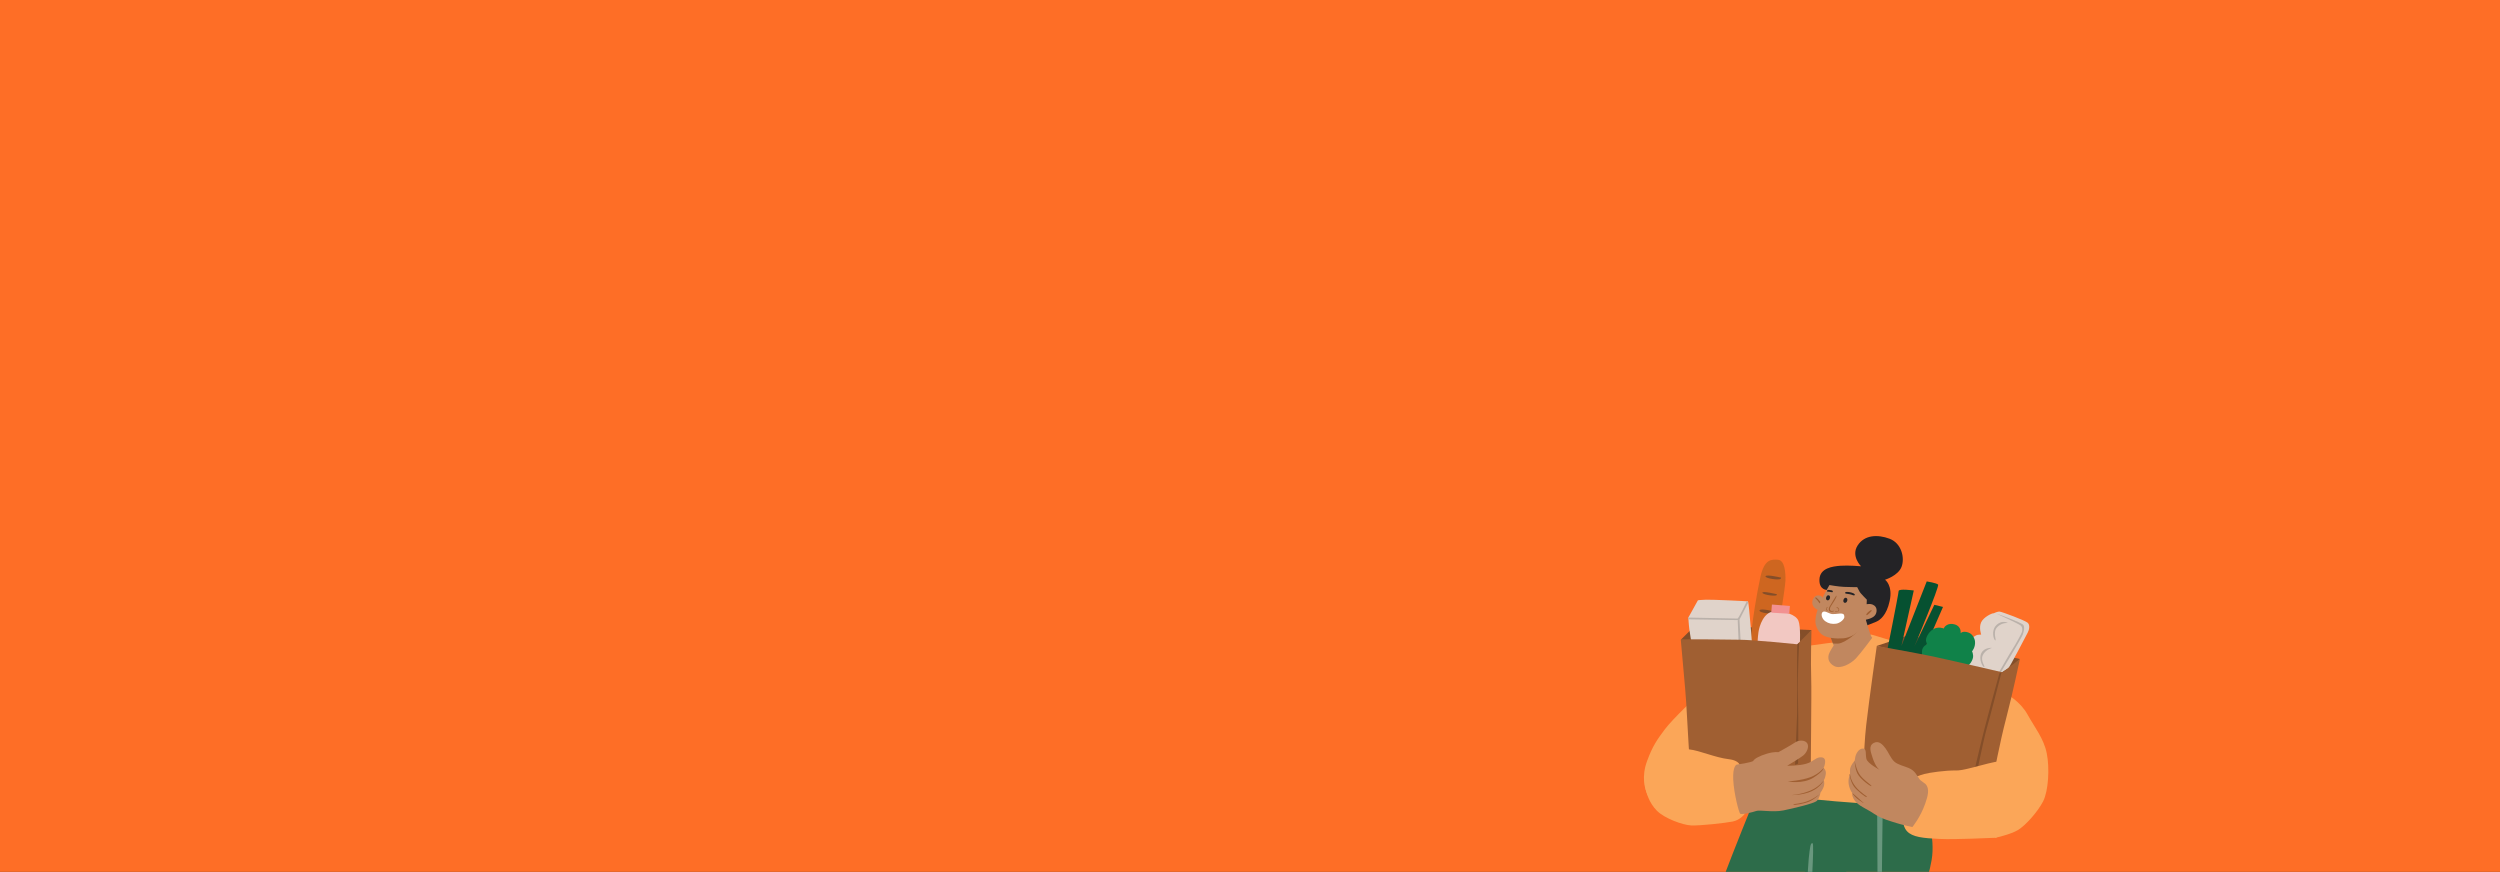 <svg width="3395" height="1184" viewBox="0 0 3395 1184" fill="none" xmlns="http://www.w3.org/2000/svg">
<rect x="0" y="0" width="3395" height="1184" fill="#333333" stroke="none"/>
<g clip-path="url(#clip0_686_2574)">
<rect width="3395" height="1184" fill="#FE6E26"/>
<path d="M2615.25 1102.54C2615.25 1102.54 2628.65 1136.1 2623.13 1168.01C2617.6 1199.92 2607.9 1212.59 2607.9 1212.59C2607.9 1212.59 2614.73 1371.66 2608.18 1406.55C2601.63 1441.44 2560.79 1498.05 2522.53 1491.99C2484.27 1485.95 2461.41 1446.62 2456.96 1384.93C2452.5 1323.24 2451.48 1174.71 2449.93 1153.68C2448.37 1132.65 2462.33 1109.48 2476.86 1100.41C2491.38 1091.32 2585.31 1074.12 2597.18 1076.73C2609.07 1079.32 2615.25 1102.54 2615.25 1102.54Z" fill="#2D6C4A"/>
<path d="M2385.85 1077.55C2385.85 1077.55 2324.82 1224.73 2303.47 1297.07C2282.12 1369.4 2277.15 1415.38 2273.5 1430.06C2269.83 1444.72 2238.98 1531.11 2226.15 1582.45C2213.32 1633.78 2190.19 1693.61 2194.2 1701.55C2198.2 1709.49 2249.17 1713.8 2291.27 1716.49C2333.37 1719.17 2364.76 1727.59 2371.25 1712.52C2377.75 1697.46 2408.14 1557.35 2420.61 1493.32C2433.07 1429.3 2458.09 1342.3 2473.93 1291.97C2489.78 1241.64 2536.7 1096.41 2525.65 1089.44C2514.58 1082.44 2385.85 1077.55 2385.85 1077.55Z" fill="#2D6C4A"/>
<path d="M2541.19 861.744C2541.19 861.744 2592.64 876.112 2602.95 883.341C2613.24 890.553 2584.22 1092.38 2573.94 1093.12C2563.65 1093.87 2420.38 1084.71 2414.49 1076.77C2408.59 1068.83 2422.22 885.824 2425.89 882.921C2429.56 880.019 2486.85 872.698 2494.2 871.949C2501.52 871.219 2541.19 861.744 2541.19 861.744Z" fill="#FBA658"/>
<path d="M2726.47 943.514C2726.47 943.514 2743.75 952.879 2753.32 970.223C2762.91 987.566 2775.43 1002.74 2779.49 1022.97C2783.57 1043.21 2781.79 1074.3 2774.46 1088.43C2767.14 1102.54 2750.65 1121.02 2740.38 1127.19C2730.1 1133.36 2709.53 1137.72 2709.53 1137.72L2680.3 1023.88L2726.47 943.514Z" fill="#FBA658"/>
<path d="M2305.9 943.897C2305.9 943.897 2271.61 976.029 2260.85 990.414C2250.09 1004.8 2244.27 1013.05 2236.72 1033.5C2229.17 1053.95 2232.96 1070.92 2238.04 1080.76C2243.14 1090.61 2338.76 1029.19 2338.76 1029.19L2305.9 943.897Z" fill="#FBA658"/>
<path d="M2481.81 801.224C2481.81 801.224 2470.07 801.882 2470.81 786.638C2471.55 771.394 2488.59 769.075 2499.43 768.29C2510.28 767.505 2527.32 769.002 2527.32 769.002C2527.32 769.002 2513.35 755.31 2522.63 740.796C2531.9 726.301 2549.7 725.497 2565.99 731.577C2582.27 737.656 2586.94 757.464 2582.33 769.678C2577.71 781.891 2559.9 787.258 2559.9 787.258C2559.9 787.258 2570.75 794.871 2566.15 816.213C2561.94 835.729 2553.04 842.155 2547.61 844.455C2542.19 846.756 2529.8 851.356 2529.8 851.356L2481.81 801.224Z" fill="#242326"/>
<path d="M2548.68 877.171L2591.64 862.62L2743.03 894.916L2716.64 920.274L2548.68 877.171Z" fill="#844E29"/>
<path d="M2753.6 845.715C2749.93 842.465 2719.05 830.946 2715.73 830.599C2712.43 830.252 2707.64 832.789 2707.64 832.789C2704.71 832.552 2693.49 838.303 2690.39 845.112C2687.09 852.342 2690.43 861.744 2690.43 861.744C2690.43 861.744 2688.22 861.744 2685.66 862.109C2683.09 862.474 2675.02 867.549 2672.46 874.432C2669.9 881.315 2673.59 889.256 2673.59 889.256C2673.59 889.256 2669.18 888.544 2664.41 892.889C2659.64 897.234 2658.55 903.387 2659.29 906.636C2660.03 909.886 2700.82 918.503 2704.14 919.945C2707.44 921.387 2725.43 907.969 2726.89 907.969C2728.36 907.969 2751.8 862.365 2753.62 859.115C2755.45 855.829 2757.27 848.965 2753.6 845.715Z" fill="#E0D3CA"/>
<path d="M2459.96 855.646L2302.82 848.618L2282.51 868.773L2444.86 878.156L2459.96 855.646Z" fill="#844E29"/>
<path d="M2413.67 863.131C2413.67 863.131 2424.3 798.669 2424.63 788.536C2424.96 778.404 2423.93 760.915 2414.65 760.184C2405.38 759.454 2396.07 759.198 2390.65 783.443C2385.26 807.687 2379.8 844.492 2379.27 851.228C2378.73 857.965 2376.91 874.268 2376.91 874.268L2412.19 875.582L2413.67 863.131Z" fill="#CE6620"/>
<path d="M2408.96 830.343C2408.96 830.343 2391.17 825.56 2389.43 828.81C2387.69 832.059 2409.5 835.711 2408.96 830.343Z" fill="#844E29"/>
<path d="M2444.21 874.231C2444.21 874.231 2445.55 851.612 2442.32 843.123C2439.08 834.652 2422.79 829.504 2408.96 830.343C2395.12 831.183 2389.17 850.078 2388.02 858.202C2386.87 866.326 2386.78 873.574 2386.78 873.574L2444.38 878.102L2444.21 874.231Z" fill="#F2C8C2"/>
<path d="M2429.82 833.447L2430.69 822.876L2406.27 820.96L2405.38 832.005L2429.82 833.447Z" fill="#F29191"/>
<path d="M2417.12 784.082C2417.12 784.082 2398.8 779.737 2397.59 782.548C2396.38 785.36 2415.78 788.335 2417.93 786.09C2420.09 783.826 2417.12 784.082 2417.12 784.082Z" fill="#844E29"/>
<path d="M2412.82 806.957C2412.82 806.957 2393.06 802.028 2393.32 804.949C2393.58 807.87 2415.43 811.028 2412.82 806.957Z" fill="#844E29"/>
<path d="M2380.14 885.641C2380.14 885.641 2375.13 817.052 2373.68 816.687C2372.24 816.34 2325.74 814.132 2316.64 814.387C2307.53 814.643 2305.75 815.227 2305.75 815.227L2292.8 838.631C2292.8 838.631 2293.12 846.883 2294.18 854.934C2295.23 863.004 2300.69 895.828 2300.69 895.828C2300.69 895.828 2364.63 897.946 2365.19 897.271C2365.73 896.595 2380.21 896.76 2380.21 896.76L2380.14 885.641Z" fill="#E0D3CA"/>
<path d="M2372.26 816.341C2372.26 816.341 2361 840.129 2359.53 840.001C2358.07 839.891 2292.82 838.632 2292.82 838.632L2292.62 841.041L2361.81 842.119L2374.05 818.422L2372.26 816.341Z" fill="#BAB1AA"/>
<path d="M2362.2 841.188L2365.19 897.289L2362.15 898.494L2359.81 842.447L2362.2 841.188Z" fill="#BAB1AA"/>
<path d="M2459.96 855.646L2440.71 874.925C2440.71 874.925 2381.27 868.809 2362.11 868.754C2342.95 868.7 2282.62 867.349 2282.51 868.791C2282.4 870.233 2289.1 938.95 2289.86 954.011C2290.6 969.055 2295.68 1057.98 2297.48 1072.15C2299.28 1086.31 2300.63 1099.97 2305.55 1099.86C2310.46 1099.77 2443.42 1084.09 2445.16 1080.84C2446.9 1077.59 2460.03 1054.91 2459.29 1051.96C2458.55 1049 2460.41 941.287 2459.61 920.913C2458.77 900.52 2459.96 855.646 2459.96 855.646Z" fill="#A05F32"/>
<path d="M2443.34 872.716C2443.34 872.716 2440.73 917.006 2441.65 948.042C2442.58 979.077 2441.8 1037.04 2441.8 1037.04L2437.74 1038.65C2437.74 1038.65 2440.26 971.136 2440.47 968.726C2440.67 966.316 2440.52 901.506 2440.38 897.143C2440.25 892.78 2440.71 874.925 2440.71 874.925L2443.34 872.716Z" fill="#844E29"/>
<path d="M2542.42 866.18C2542.42 866.18 2527.34 886.591 2520.38 894.058C2513.41 901.488 2499.11 909.137 2490.6 904.409C2482.05 899.644 2482.25 892.597 2483.59 888.398C2484.94 884.218 2490.13 876.587 2490.13 876.587L2489.08 873.793L2484.89 862.675L2493.73 858.495L2533.25 839.891C2533.25 839.891 2539.87 862.201 2540.84 863.716C2541.82 865.231 2542.42 866.18 2542.42 866.18Z" fill="#C1875F"/>
<path d="M2496.14 874.012C2493.31 874.158 2490.97 874.049 2489.08 873.793L2484.89 862.675L2493.73 858.494C2506.25 856.669 2523.24 854.314 2524.04 855.135C2525.33 856.395 2506.23 873.465 2496.14 874.012Z" fill="#A05F32"/>
<path d="M2475.32 812.16C2475.32 812.16 2474.15 808.545 2468.92 808.545C2463.69 808.545 2460.41 814.844 2461.18 819.809C2461.96 824.757 2467.19 828.189 2469.14 828.189C2471.09 828.189 2475.32 812.16 2475.32 812.16Z" fill="#C1875F"/>
<path d="M2484.39 794.488C2484.39 794.488 2475.5 809.495 2471.64 819.043C2467.79 828.572 2465.54 835.82 2465.3 843.068C2465.06 850.316 2469.66 859.334 2475.98 862.876C2482.31 866.418 2493.29 867.604 2503.1 866.838C2512.91 866.053 2522.31 860.01 2526.84 854.022C2531.34 848.034 2533.79 841.553 2533.79 841.553C2533.79 841.553 2540.51 840.402 2544.62 837.208C2548.74 834.031 2549.39 827.678 2547.18 824.373C2544.97 821.069 2541.1 820.065 2538.26 820.193C2535.42 820.321 2534.9 820.576 2534.9 820.576C2534.9 820.576 2535.02 814.606 2535.15 814.351C2535.28 814.095 2527.13 806.866 2525.06 803.05C2522.98 799.235 2522.07 797.336 2522.07 797.336C2522.07 797.336 2512.39 797.354 2504.25 796.989C2496.14 796.624 2484.39 794.488 2484.39 794.488Z" fill="#C1875F"/>
<path d="M2493.57 808.947C2493.57 808.947 2485.78 821.343 2484.26 824.337C2482.73 827.331 2483.61 830.526 2486.44 830.745C2489.26 830.946 2491.43 829.668 2490.34 829.449C2489.24 829.23 2487.3 830.526 2485.78 829.029C2484.26 827.532 2485.33 824.976 2486.2 823.479C2487.07 822 2496.18 808.947 2493.57 808.947Z" fill="#A05F32"/>
<path d="M2494.68 824.647C2494.68 824.647 2496.85 824.848 2497.5 826.984C2498.15 829.12 2496.42 830.836 2494.47 831.146C2492.53 831.475 2491.88 830.507 2492.3 830.088C2492.73 829.668 2493.49 830.836 2495.01 830.507C2496.53 830.179 2497.18 827.933 2496.53 826.765C2495.88 825.597 2494.14 826.016 2494.03 825.268C2493.92 824.538 2494.68 824.647 2494.68 824.647Z" fill="#A05F32"/>
<path d="M2482.2 824.136C2482.2 824.136 2480.03 824.666 2479.82 826.382C2479.6 828.098 2480.58 829.485 2481.79 829.376C2482.98 829.266 2481.25 828.956 2480.81 827.678C2480.36 826.4 2480.47 825.122 2481.68 824.903C2482.86 824.666 2482.2 824.136 2482.2 824.136Z" fill="#A05F32"/>
<path d="M2504.58 837.08C2504.16 835.382 2504.75 832.972 2498.68 833.173C2495.23 833.282 2489.67 834.56 2486.28 833.556C2482.88 832.552 2477.71 828.919 2475.11 831.201C2472.52 833.483 2473.68 840.074 2478.8 843.689C2483.31 846.865 2487.93 847.687 2493.34 846.993C2498.74 846.281 2505.45 840.603 2504.58 837.08Z" fill="white"/>
<path d="M2507.09 811.85C2503.75 810.791 2501.56 817.527 2504.9 818.586C2508.24 819.627 2510.42 812.909 2507.09 811.85Z" fill="#242326"/>
<path d="M2483.59 808.454C2480.25 807.395 2478.06 814.132 2481.4 815.191C2484.74 816.25 2486.93 809.513 2483.59 808.454Z" fill="#242326"/>
<path d="M2507.12 803.853C2507.12 803.853 2509.96 803.47 2514.36 804.73C2518.75 805.989 2519.53 807.651 2518.36 808.399C2517.19 809.166 2515 807.395 2511.52 806.884C2508.03 806.373 2505.97 806.263 2505.58 805.369C2505.17 804.492 2507.12 803.853 2507.12 803.853Z" fill="#242326"/>
<path d="M2487.63 801.717C2487.63 801.717 2482.34 800.713 2481.83 801.224C2481.31 801.736 2480.68 803.014 2481.05 803.251C2481.44 803.506 2483.88 803.379 2485.57 803.872C2487.26 804.383 2489.06 804.492 2489.06 803.616C2489.04 802.74 2488.52 801.973 2487.63 801.717Z" fill="#242326"/>
<path d="M2471.51 816.688C2471.51 816.688 2466.47 810.334 2465.43 811.357C2464.39 812.379 2466.34 813.255 2467.9 815.044C2469.46 816.815 2470.88 819.864 2471.38 819.225C2471.9 818.586 2472.29 817.053 2471.51 816.688Z" fill="#A05F32"/>
<path d="M2541.77 829.577C2541.77 829.577 2535.59 836.696 2534.55 835.181C2533.51 833.666 2538.8 829.449 2540.36 828.682C2541.9 827.933 2541.77 829.577 2541.77 829.577Z" fill="#A05F32"/>
<path d="M2606.4 898.037L2638.6 824.209L2626.84 821.343L2599.76 877.791C2599.76 877.791 2634.14 796.003 2631.94 793.849C2629.73 791.676 2616.51 789.54 2616.51 789.54L2582.14 877.116L2598.91 801.882C2598.91 801.882 2578.34 799.015 2578.34 802.648C2578.34 806.263 2561.59 889.457 2561.59 889.457L2606.4 898.037Z" fill="#065131"/>
<path d="M2726.78 846.007C2726.78 846.007 2718.45 845.058 2712.09 851.813C2705.73 858.568 2711.63 869.649 2709.68 869.649C2707.72 869.649 2703.28 856.651 2711.11 848.91C2718.94 841.188 2726.78 846.007 2726.78 846.007Z" fill="#BAB1AA"/>
<path d="M2705.29 879.781C2705.29 879.781 2694.51 878.832 2690.6 887.047C2686.7 895.244 2692.58 906.326 2694.55 905.851C2696.51 905.358 2689.15 897.673 2692.56 889.95C2695.99 882.209 2705.29 879.781 2705.29 879.781Z" fill="#BAB1AA"/>
<path d="M2710.59 833.009C2710.59 833.009 2745.88 845.478 2747.85 848.855C2749.82 852.233 2748.35 857.527 2746.88 861.872C2745.42 866.217 2717.1 913.026 2717.1 913.026L2713.67 914.487C2713.67 914.487 2730.27 885.532 2733.2 881.187C2736.13 876.842 2745.4 860.43 2745.88 858.02C2746.37 855.61 2746.85 851.758 2743.92 849.348C2740.99 846.938 2710.59 833.009 2710.59 833.009Z" fill="#BAB1AA"/>
<path d="M2682.01 870.416C2682.01 870.416 2680.53 861.379 2672.81 858.859C2665.1 856.34 2662.54 859.955 2662.54 859.955C2662.54 859.955 2663.98 850.918 2654.8 848.033C2645.62 845.149 2640.12 850.954 2639.74 853.492C2639.74 853.492 2632.03 850.243 2625.06 854.606C2618.08 858.951 2614.8 867.276 2615.54 870.525C2616.28 873.775 2617.03 874.87 2617.03 874.87C2617.03 874.87 2610.42 877.408 2610.07 884.29C2609.72 891.155 2611.93 893.693 2616.34 896.942C2620.75 900.192 2628.1 898.366 2628.1 898.366C2628.1 898.366 2633.98 903.058 2642.06 904.135C2650.15 905.212 2656.01 901.579 2656.01 901.579C2656.01 901.579 2659.33 907.001 2667.04 906.253C2674.76 905.523 2679.88 895.39 2679.51 890.68C2679.14 885.988 2678.02 884.528 2678.02 884.528C2678.02 884.528 2683.12 878.741 2682.01 870.416Z" fill="#108249"/>
<path d="M2548.68 877.171C2548.68 877.171 2538.41 948.79 2534.29 984.956C2530.19 1021.12 2530.29 1072.48 2530.29 1072.48C2530.29 1072.48 2577.5 1083.25 2610.11 1083.9C2642.73 1084.58 2681.59 1080.16 2681.59 1080.16C2681.59 1080.16 2705.84 1061.32 2706.53 1057.71C2707.22 1054.09 2715.47 1009.24 2724.43 975.225C2733.38 941.214 2743.03 894.916 2743.03 894.916L2719.46 913.044C2719.46 913.044 2642.4 895.098 2621.57 890.79C2600.74 886.481 2548.68 877.171 2548.68 877.171Z" fill="#A05F32"/>
<path d="M2715.15 914.486C2715.15 914.486 2696.9 979.607 2688.15 1017.23C2679.4 1054.86 2672.83 1080.18 2672.83 1080.18H2677.97C2677.97 1080.18 2694.72 999.871 2697.65 990.469C2700.58 981.067 2718.08 913.044 2718.08 913.044L2715.15 914.486Z" fill="#844E29"/>
<path d="M2363.08 1043.07C2363.08 1043.07 2365.73 1033.12 2347.48 1030.96C2329.23 1028.81 2307.9 1019.15 2294.38 1017.73C2280.86 1016.3 2251.71 1021.27 2245.16 1029.46C2238.6 1037.66 2232.4 1054.95 2233.75 1065.58C2235.11 1076.2 2239.49 1090.33 2250.06 1100.96C2260.63 1111.58 2285.33 1120.42 2296.72 1120.95C2308.11 1121.48 2343.05 1117.7 2353.17 1115.6C2363.3 1113.5 2369.08 1105.61 2369.08 1105.61L2363.08 1043.07Z" fill="#FBA658"/>
<path d="M2358.2 1038.39C2358.2 1038.39 2380.08 1035.38 2381.08 1033.08C2382.09 1030.78 2388.82 1026.58 2399.5 1023.48C2410.18 1020.37 2414.89 1021.52 2414.89 1021.52C2414.89 1021.52 2432.51 1011.87 2437.61 1008.31C2442.71 1004.76 2451.54 1004.67 2454.34 1009.62C2457.14 1014.57 2453.32 1022.16 2449.02 1025.78C2444.72 1029.39 2427.04 1039.83 2427.04 1039.83C2427.04 1039.83 2442.25 1040.24 2452.91 1037.13C2463.59 1034.03 2466.54 1027.16 2474.44 1028.57C2482.34 1029.98 2476.48 1042.94 2476.48 1042.94C2476.48 1042.94 2480.27 1045.6 2479.4 1051.45C2478.52 1057.29 2476.74 1059.51 2476.74 1059.51C2476.74 1059.51 2478.04 1063.17 2476.91 1067.42C2475.76 1071.67 2472.16 1076.51 2472.16 1076.51C2472.16 1076.51 2471.16 1083.92 2467.27 1087.57C2463.37 1091.21 2435.57 1097.71 2421.72 1100.57C2407.86 1103.42 2389.73 1099.64 2385.18 1101.25C2380.64 1102.87 2365.1 1106.78 2363.22 1105.05C2361.35 1103.33 2354.64 1077.53 2353.73 1058.93C2352.84 1040.35 2358.2 1038.39 2358.2 1038.39Z" fill="#C1875F"/>
<path d="M2476.48 1042.96C2476.48 1042.96 2470.64 1050.79 2458.64 1055.37C2446.64 1059.95 2427.71 1061.23 2427.71 1061.23C2427.71 1061.23 2448.24 1065.21 2462.59 1056.08C2476.97 1046.94 2476.48 1042.96 2476.48 1042.96Z" fill="#A05F32"/>
<path d="M2457.94 1073.86C2445.09 1079.16 2432.22 1079.74 2432.22 1079.74C2432.22 1079.74 2447.81 1080.18 2460.29 1074.45C2472.78 1068.72 2476.73 1059.57 2476.73 1059.57C2476.73 1059.57 2470.81 1068.55 2457.94 1073.86Z" fill="#A05F32"/>
<path d="M2601.41 1055.1C2601.41 1055.1 2606.55 1052.92 2613.15 1051.1C2619.75 1049.27 2642.16 1045.99 2656.49 1046.32C2670.81 1046.64 2712.67 1031.03 2717.82 1034.63C2722.98 1038.25 2723.81 1096.1 2720.53 1112.73C2717.25 1129.36 2714.34 1137.69 2709.55 1137.71C2704.79 1137.71 2656.29 1140.34 2633.88 1139.28C2611.48 1138.24 2597.15 1136.81 2589.78 1128.87C2582.42 1120.93 2584.61 1108.62 2584.61 1108.62L2601.41 1055.1Z" fill="#FBA658"/>
<path d="M2449.04 1089.73C2436.78 1092.7 2434.87 1091.37 2435.57 1092.61C2436.28 1093.85 2450.89 1091.44 2457.99 1088.07C2465.08 1084.67 2471.63 1078.1 2471.63 1078.1C2471.63 1078.1 2461.31 1086.75 2449.04 1089.73Z" fill="#A05F32"/>
<path d="M2556.55 1109.17C2556.55 1109.17 2555.29 1193.59 2555.06 1272.31C2554.84 1351.03 2563.08 1448.87 2566.41 1455.68C2569.75 1462.49 2594.51 1428.47 2638.76 1387.54C2683.03 1346.61 2724.17 1301.67 2724.17 1301.67L2730.14 1305.48C2730.14 1305.48 2639.06 1391.74 2609.94 1424.64C2580.82 1457.54 2563.32 1472.76 2559.7 1461.77C2556.08 1450.77 2554.19 1362.35 2551.82 1307.69C2549.44 1253.03 2549.24 1106.87 2549.24 1106.87L2556.55 1109.17Z" fill="#69977E"/>
<path d="M2454.43 1358.3C2454.43 1358.3 2457.85 1298.09 2458.09 1260.59C2458.33 1223.09 2464.37 1145.85 2461.46 1145.1C2458.55 1144.35 2457.99 1150.01 2456.25 1166.06C2454.51 1182.11 2443.81 1397.42 2445.33 1391.69C2446.85 1385.99 2454.43 1358.3 2454.43 1358.3Z" fill="#69977E"/>
<path d="M2607.29 1058.89C2602.78 1052.94 2600.82 1046.63 2592.03 1042.96C2585.96 1040.42 2577.39 1038.52 2572.74 1034.49C2567.56 1029.99 2564.61 1021.61 2560.5 1016.21C2556.6 1011.08 2551.5 1005.29 2544.62 1008.89C2536.59 1013.09 2541.04 1022.24 2542.88 1028.72C2544.16 1033.19 2548.22 1042.81 2552.69 1045.51C2552.56 1045.44 2536.18 1036.88 2534.59 1030.63C2532.98 1024.35 2535.37 1016.5 2529.79 1016.5C2524.2 1016.52 2520.23 1023.59 2519.44 1028.3C2518.64 1033.01 2518.64 1033.01 2518.64 1033.01C2518.64 1033.01 2512.28 1040.09 2512.28 1045.58C2512.3 1051.08 2512.3 1051.08 2512.3 1051.08C2512.3 1051.08 2509.13 1058.15 2510.72 1066C2512.33 1073.85 2515.52 1076.99 2515.52 1076.99C2515.52 1076.99 2513.93 1080.13 2518.73 1087.19C2523.54 1094.26 2534.7 1098.14 2545.09 1105.19C2555.47 1112.24 2568.23 1115.36 2575.41 1117.7C2582.59 1120.03 2596.94 1123.16 2596.94 1123.16C2596.94 1123.16 2607.81 1110.25 2614.43 1091.34C2618.01 1081.13 2620.9 1070.92 2614.78 1064.64C2613.85 1063.68 2608.03 1059.88 2607.29 1058.89Z" fill="#C1875F"/>
<path d="M2518.64 1032.99C2518.64 1032.99 2519.84 1042.41 2524.65 1050.64C2529.45 1058.88 2542.21 1066.31 2541.43 1067.49C2540.63 1068.68 2525.87 1057.71 2522.26 1050.26C2518.66 1042.81 2518.64 1032.99 2518.64 1032.99Z" fill="#A05F32"/>
<path d="M2512.3 1051.06C2512.3 1051.06 2512.7 1059.3 2519.9 1068.31C2527.1 1077.33 2536.67 1081.62 2535.07 1082.43C2533.48 1083.21 2521.5 1073.43 2517.51 1067.93C2513.52 1062.44 2510.7 1051.06 2512.3 1051.06Z" fill="#A05F32"/>
<path d="M2530.71 1090.28C2528.71 1088.32 2515.54 1076.95 2515.54 1076.95C2517.53 1082.85 2532.7 1092.25 2530.71 1090.28Z" fill="#A05F32"/>
</g>
<defs>
<clipPath id="clip0_686_2574">
<rect width="3395" height="1184" fill="white"/>
</clipPath>
</defs>
</svg>
